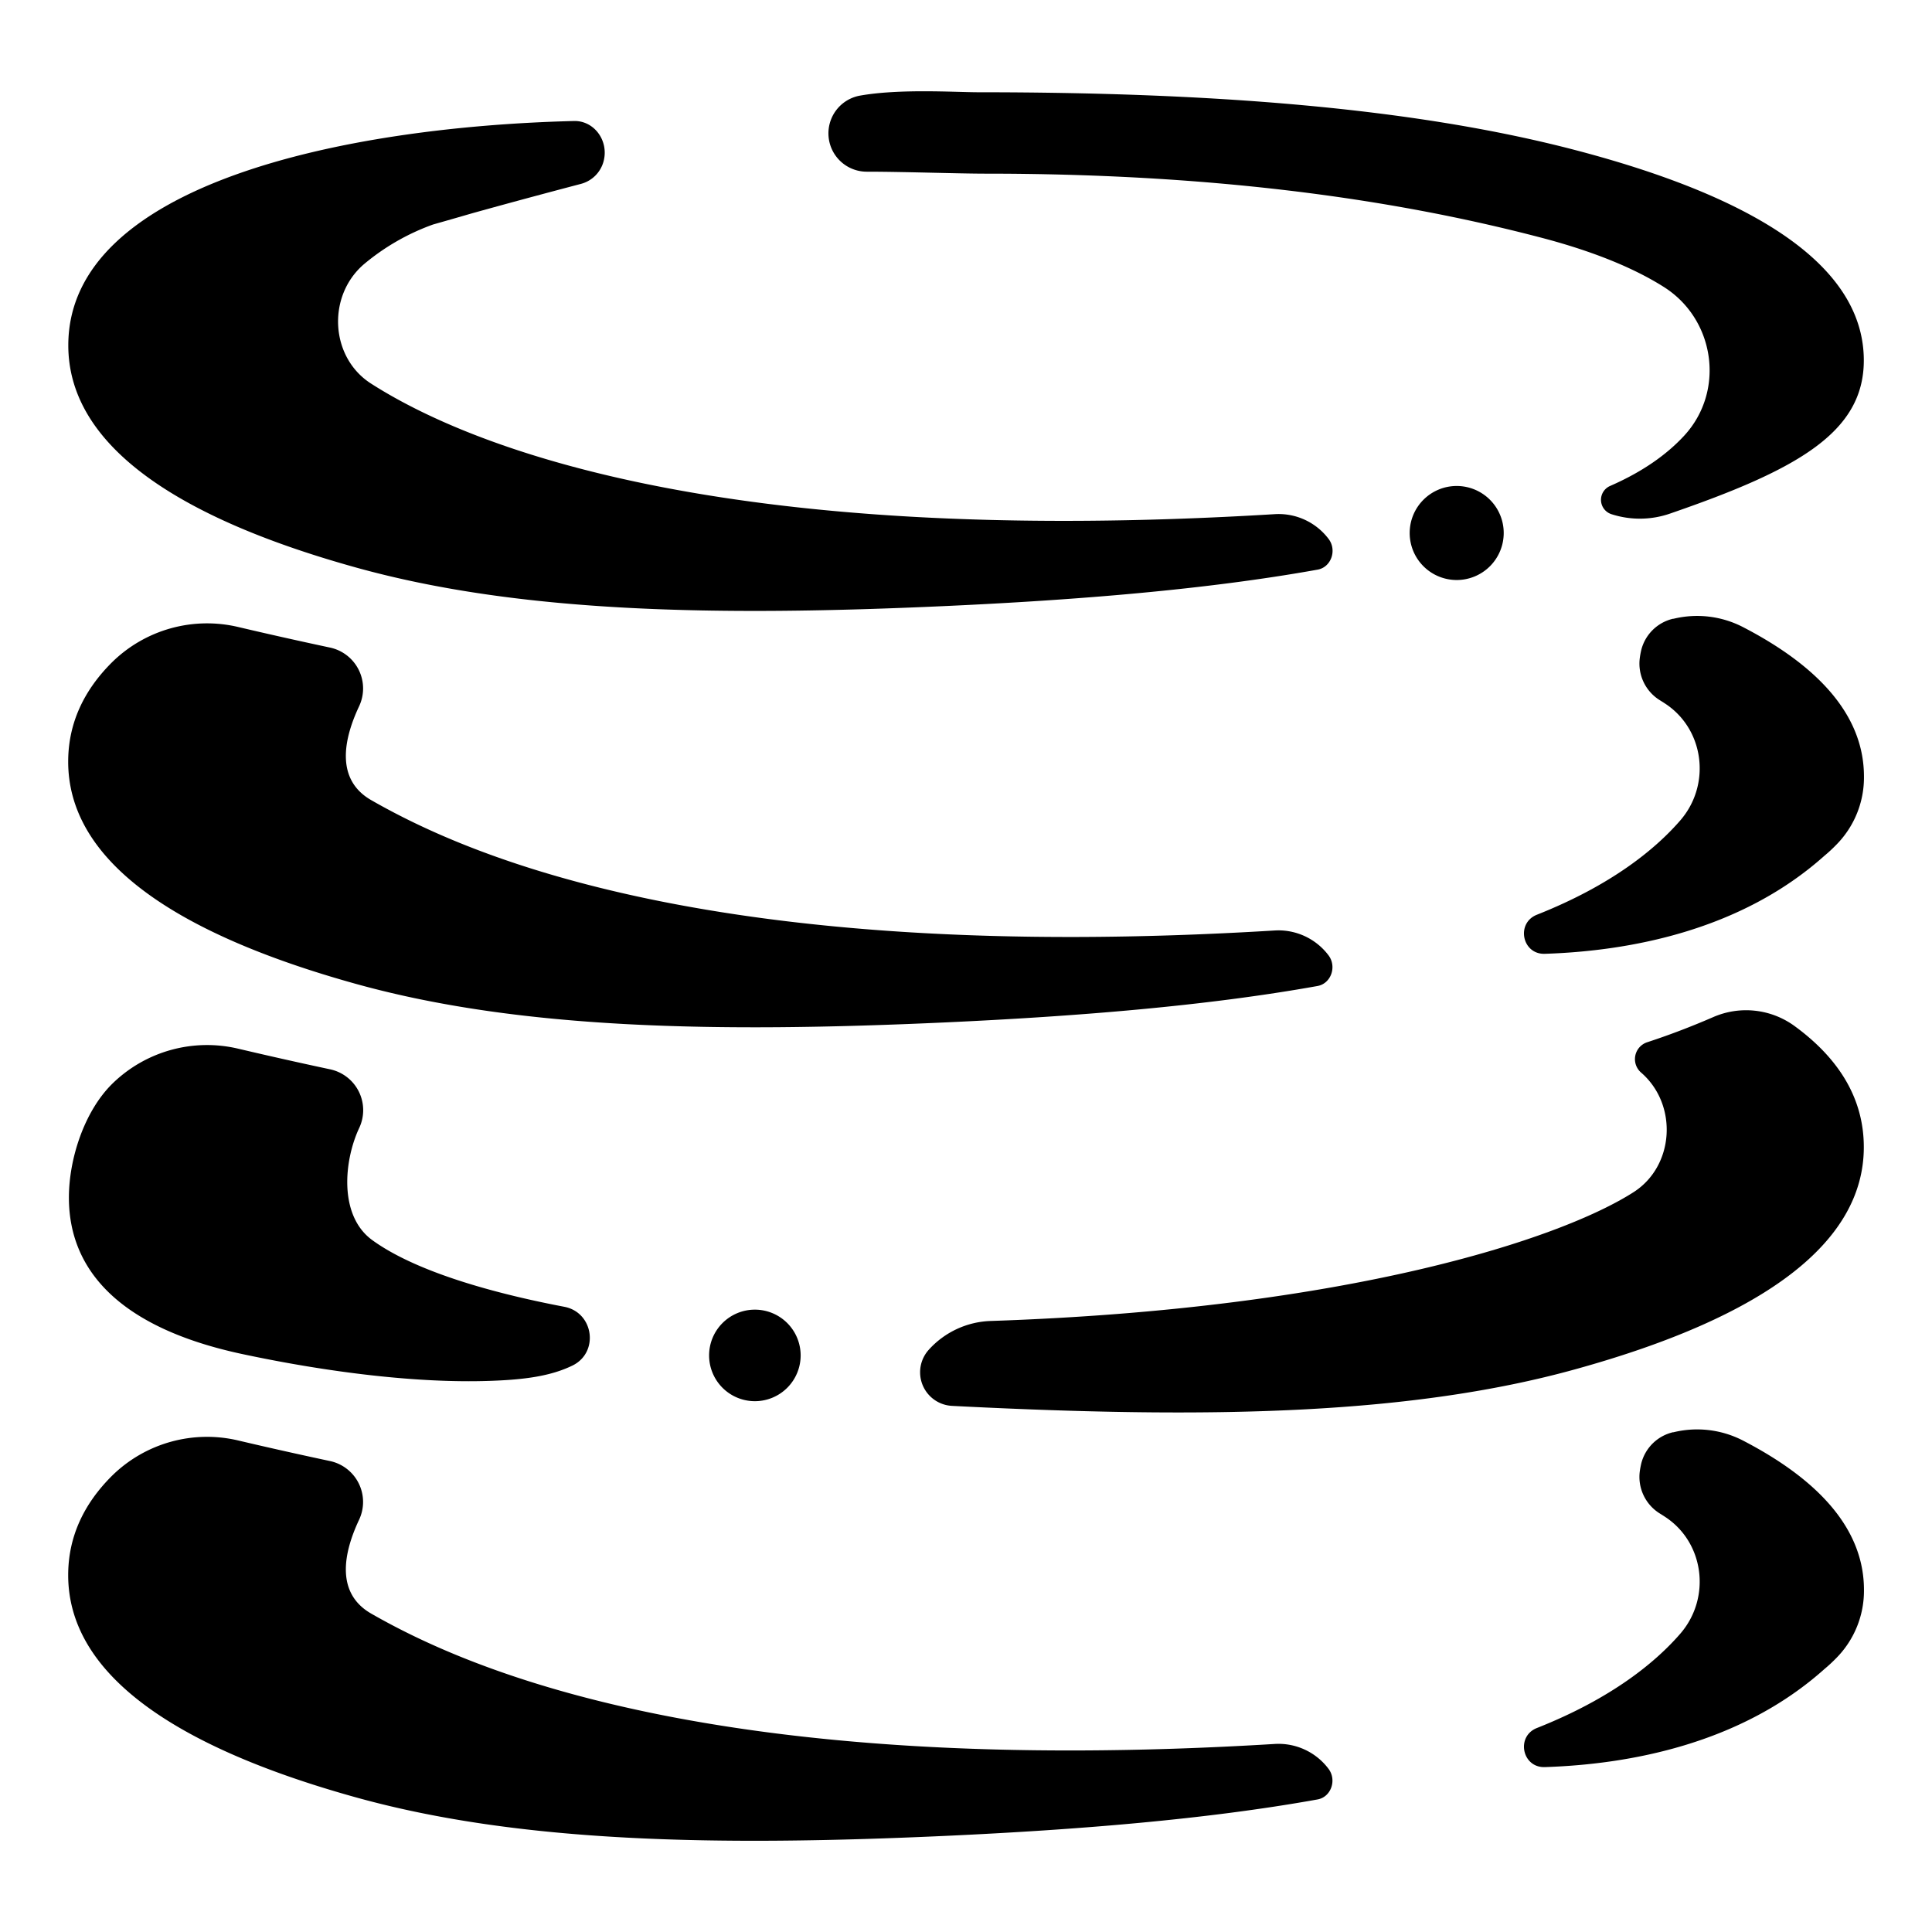 <svg xmlns="http://www.w3.org/2000/svg" viewBox="0 0 512 512" x="0px" y="0px">
    <title>Transportation</title>
    <path
        d="M417.5,39.78c-43.32-11.35-97.25-15.33-158.07-15.33-6.24,0-21-1-31.63.91a10.16,10.16,0,0,0,1.86,20.14c9.79,0,24.27.52,31.61.52,58.35,0,106.36,6.25,147.3,17,15,3.94,25.31,8.57,32.32,13,13.64,8.59,16.36,27.64,5.41,39.47-4.32,4.67-10.57,9.35-19.62,13.3a4,4,0,0,0,.39,7.48,24.44,24.44,0,0,0,15.49-.16c33.59-11.58,51.37-21.43,51.37-40.6C493.93,71.8,468.21,53.06,417.5,39.78Z" />
    <path d="M398.5,141.24A12.46,12.46,0,1,0,386,153.71,12.46,12.46,0,0,0,398.5,141.24Z" />
    <path
        d="M96.35,70.1a60,60,0,0,1,18.4-10.6c3.53-1,7-2,10.45-3,12-3.34,22.76-6.19,28.76-7.77a8.43,8.43,0,0,0,6-6c1.44-5.48-2.54-10.8-7.86-10.66-60.83,1.52-134,16.72-134,59.45,0,25,25.72,44.87,76.43,58.93,43.32,12,95.45,12.93,156.21,10.15,34.54-1.58,68.93-4.34,98.45-9.64,3.6-.65,5.18-5.19,2.87-8.18a16.6,16.6,0,0,0-14.1-6.53c-148.69,9.07-214.56-18.58-239.54-34.54C87.54,94.85,86.56,78.62,96.35,70.1Z" />
    <path
        d="M349.16,261.3c3.6-.65,5.18-5.19,2.87-8.18a16.61,16.61,0,0,0-14.1-6.54c-148.69,9.08-213.82-19.8-239.54-34.53-9.63-5.51-7.25-16.34-3.21-24.91a11.08,11.08,0,0,0-7.74-15.53c-9-1.92-17.14-3.76-24.19-5.42a35.9,35.9,0,0,0-33.58,9.34c-7.33,7.3-11.6,16-11.6,26.32,0,25.05,25.72,44.88,76.43,58.94,43.32,12,95.45,12.93,156.21,10.15C285.25,269.35,319.64,266.6,349.16,261.3Z" />
    <path
        d="M462,166.23a26.5,26.5,0,0,0-18.5-2.25l-.15,0a11.34,11.34,0,0,0-8.42,8.37c-.15.66-.28,1.34-.37,2.05a11.41,11.41,0,0,0,5.18,11.08l1.16.73.21.14c10.57,6.79,12.42,21.56,4.19,31.06-6.46,7.45-18,17.08-38,25-5.61,2.22-3.94,10.55,2.09,10.36,22.11-.72,51.77-6,74.12-26a37.75,37.75,0,0,0,3-2.77h0a25.36,25.36,0,0,0,7.46-18.29C493.93,190.47,483.21,177.25,462,166.23Z" />
    <path
        d="M337.93,462.16c-148.69,9.08-213.82-19.8-239.54-34.53-9.63-5.51-7.25-16.34-3.21-24.92a11.08,11.08,0,0,0-7.74-15.52c-9-1.92-17.14-3.76-24.19-5.42a35.9,35.9,0,0,0-33.58,9.34c-7.33,7.3-11.6,16-11.6,26.32,0,25.05,25.72,44.88,76.43,58.94,43.32,12,95.45,12.93,156.21,10.15,34.54-1.59,68.93-4.34,98.45-9.65,3.6-.64,5.18-5.18,2.87-8.17A16.58,16.58,0,0,0,337.93,462.16Z" />
    <path
        d="M462,381.81a26.5,26.5,0,0,0-18.5-2.25l-.15,0a11.34,11.34,0,0,0-8.42,8.37c-.15.66-.28,1.34-.37,2a11.41,11.41,0,0,0,5.18,11.08l1.16.73.21.14c10.57,6.79,12.42,21.56,4.19,31.06-6.46,7.45-18,17.08-38,25-5.61,2.21-3.94,10.55,2.09,10.36,22.11-.72,51.77-6,74.12-26a39.75,39.75,0,0,0,3-2.77h0a25.36,25.36,0,0,0,7.46-18.29C493.93,406.05,483.21,392.83,462,381.81Z" />
    <path
        d="M475.56,271.9A21.79,21.79,0,0,0,454,269.55c-5.16,2.24-11.06,4.56-17.49,6.66a4.71,4.71,0,0,0-1.64,8l.07.06c9.79,8.52,8.8,24.75-2.05,31.68-19.51,12.47-75.77,30.95-170.34,34.12a23.12,23.12,0,0,0-16.46,7.68,8.91,8.91,0,0,0,6.21,14.82c3,.16,6,.3,9,.44,60.76,2.78,112.89,1.87,156.21-10.15C468.21,348.84,493.93,329,493.93,304,493.93,290.8,487,280.25,475.56,271.9Z" />
    <path
        d="M87.43,283.37c-9-1.92-17.14-3.77-24.19-5.43a35.87,35.87,0,0,0-33.6,9.38c-7.31,7.29-11.38,19.76-11.38,30.06,0,19.39,13.64,34.57,46,41.47,23,4.9,46.53,7.74,65.42,7.1,9.33-.31,16.2-1.25,22-4.05,7.16-3.47,5.68-14.1-2.14-15.59-16.2-3.08-38.47-8.67-50.86-17.65-9-6.51-7.51-21.2-3.47-29.77A11.07,11.07,0,0,0,87.43,283.37Z" />
    <path d="M187.92,359.2a12.13,12.13,0,1,0,12.13-12.13A12.13,12.13,0,0,0,187.92,359.2Z" />
</svg>
